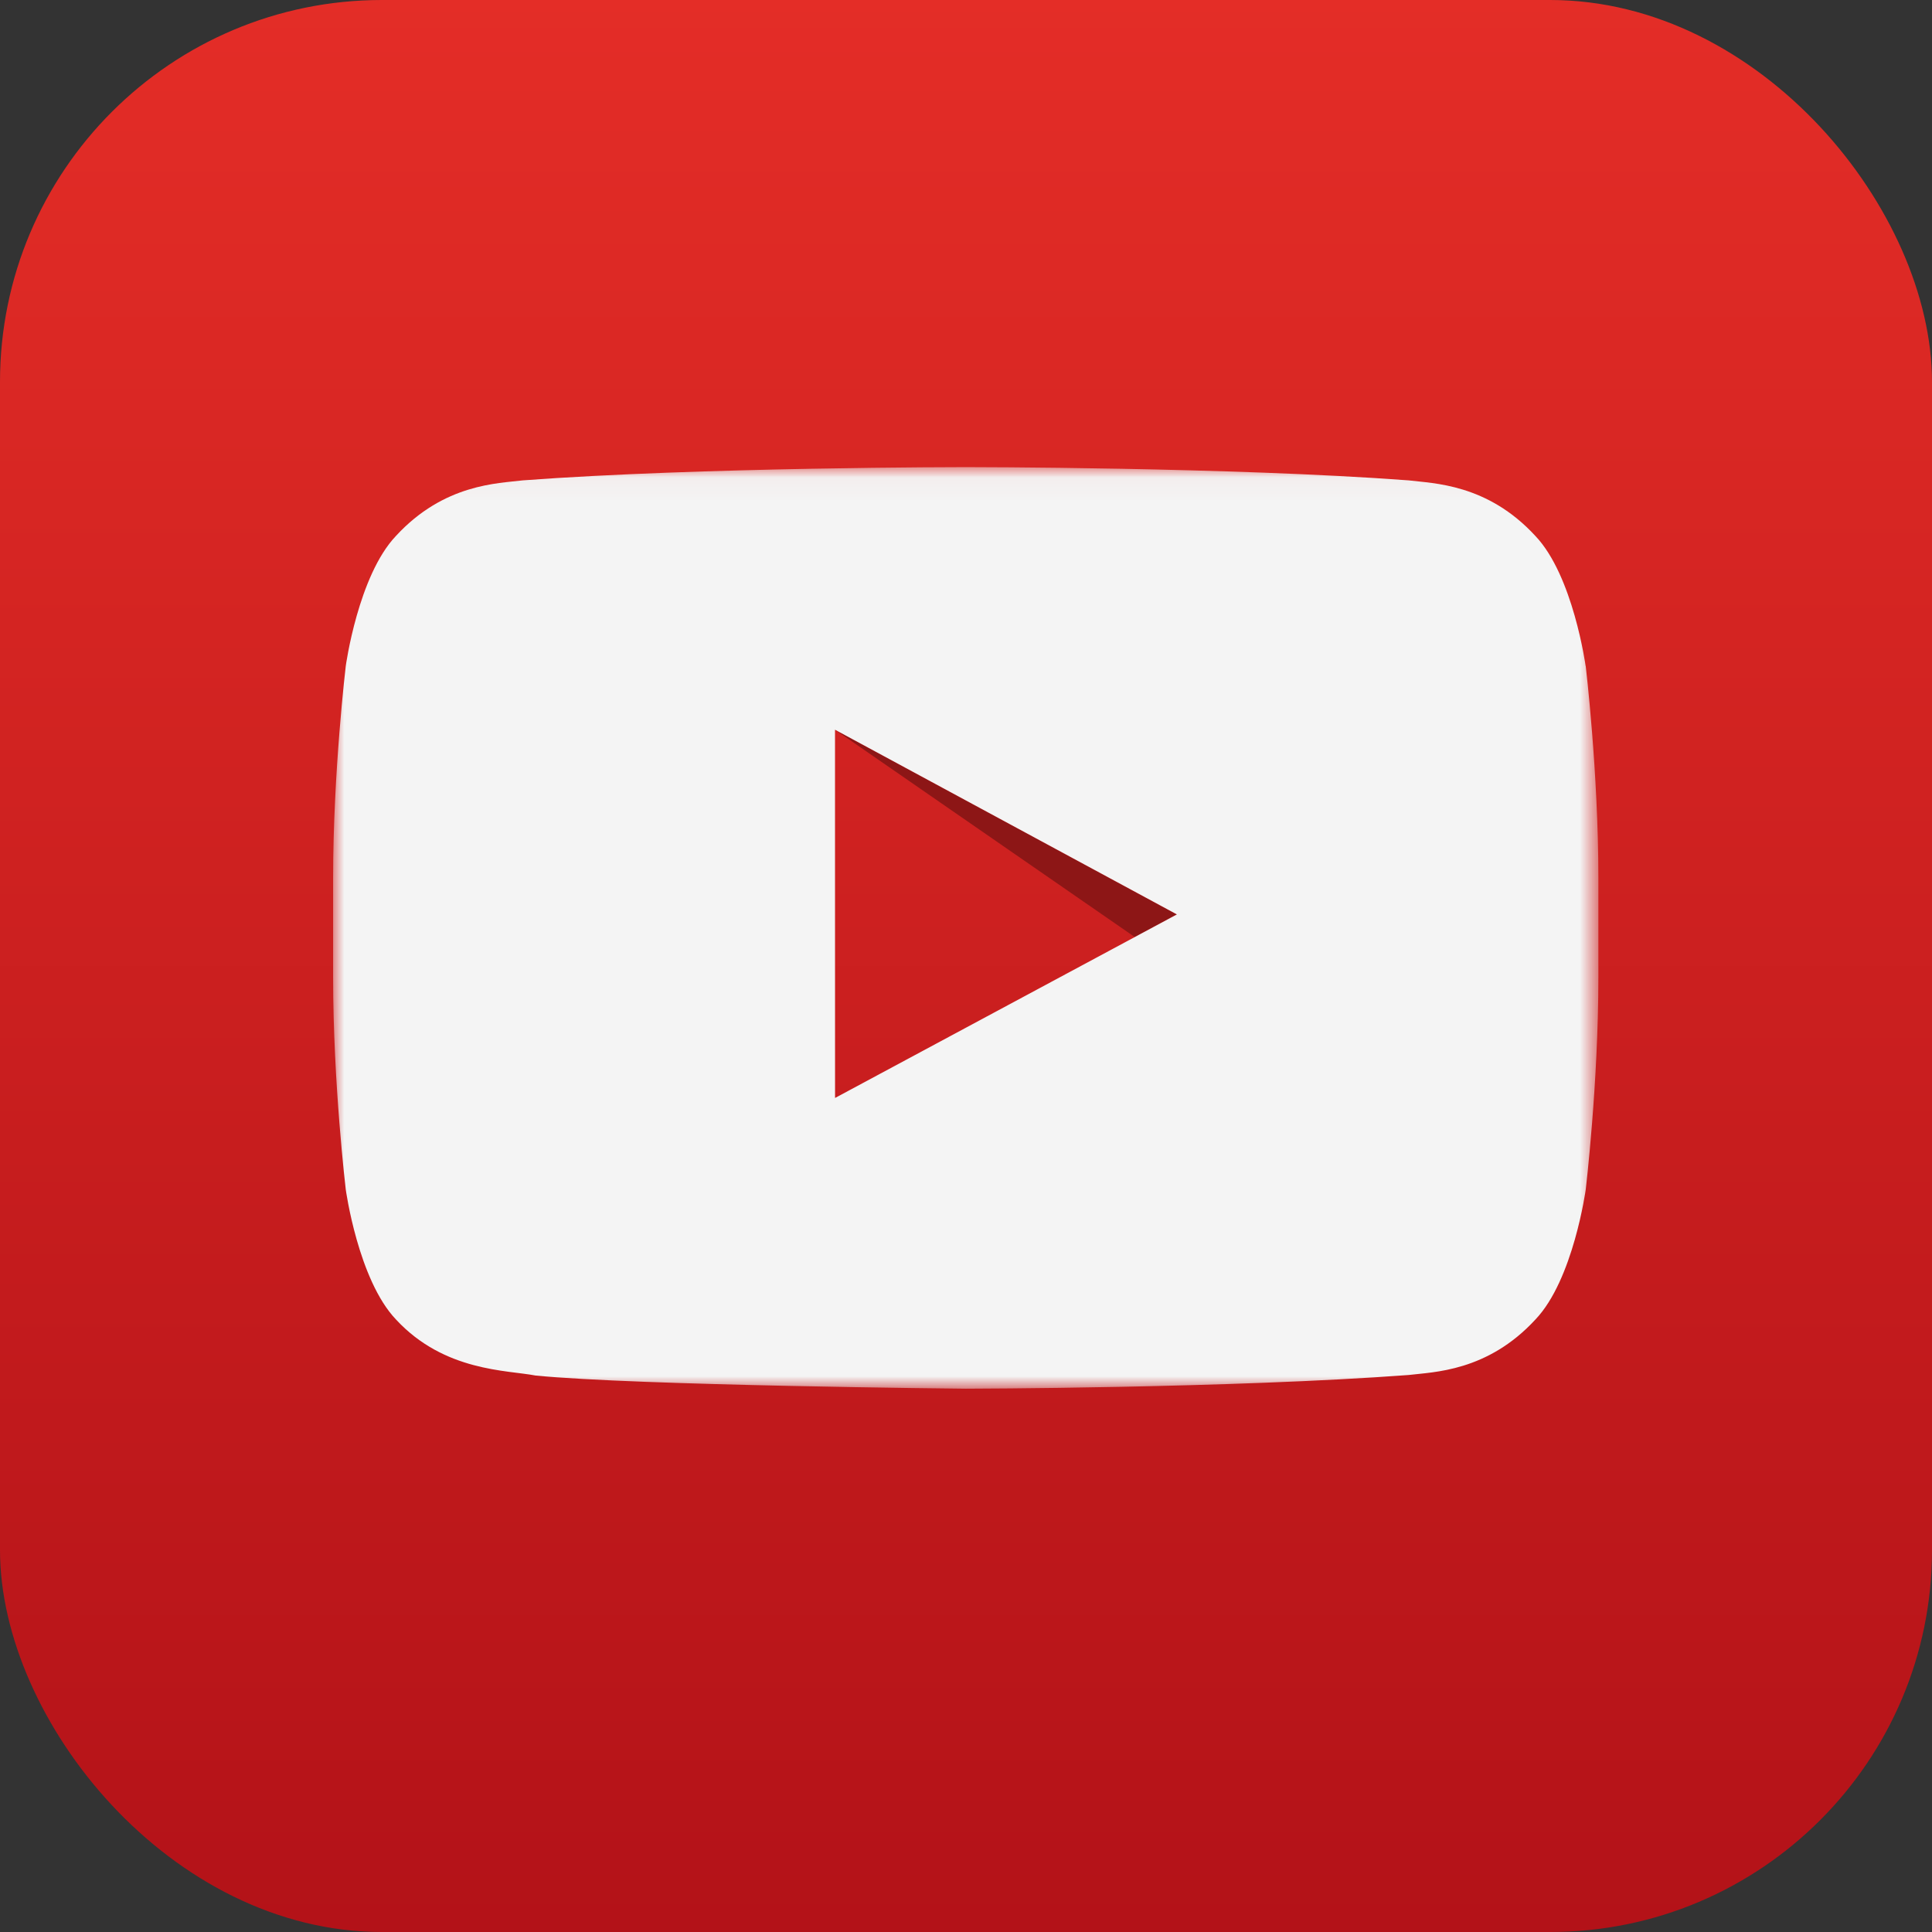 <svg viewBox="0 0 86 86" xmlns="http://www.w3.org/2000/svg" xmlns:xlink="http://www.w3.org/1999/xlink">
  <rect x="0" y="0" width="86" height="86" fill="#333333" stroke="none"/>
  <defs>
    <linearGradient x1="50%" y1="0%" x2="50%" y2="100%" id="a">
      <stop stop-color="#E42D27" offset="0%"/>
      <stop stop-color="#B31218" offset="100%"/>
    </linearGradient>
    <path id="b" d="M.003 41.052h56.312V.032H.003z"/>
    <path id="d" d="M.003 41.052h56.312V.032H.003z"/>
  </defs>
  <g fill="none" fill-rule="evenodd">
    <rect fill="url(#a)" width="86" height="86" rx="17"/>
    <g transform="translate(14.828 20.76)">
      <mask id="c" fill="#fff">
        <use xlink:href="#b"/>
      </mask>
      <path fill="#8D1616" mask="url(#c)" d="M22.34 11.722l15.217 8.222-1.872 1.007"/>
    </g>
    <g transform="translate(14.828 20.76)">
      <mask id="e" fill="#fff">
        <use xlink:href="#d"/>
      </mask>
      <path d="M22.343 28.11l-.002-16.388 15.22 8.222-15.21 8.166zm33.41-19.227s-.55-4.02-2.24-5.79C51.373.77 48.973.76 47.87.623c-7.88-.59-19.7-.59-19.7-.59h-.025s-11.82 0-19.7.59C7.342.76 4.942.77 2.8 3.093 1.114 4.863.564 8.883.564 8.883S0 13.603 0 18.323v4.425c0 4.72.563 9.44.563 9.44s.55 4.02 2.238 5.79c2.15 2.322 4.96 2.248 6.21 2.492 4.51.447 19.15.586 19.15.586s11.834-.02 19.715-.61c1.102-.135 3.502-.146 5.643-2.47 1.69-1.77 2.24-5.79 2.24-5.79s.562-4.72.562-9.438v-4.425c0-4.72-.564-9.44-.564-9.44z" fill="#F4F4F4" mask="url(#e)"/>
    </g>
  </g>
</svg>
